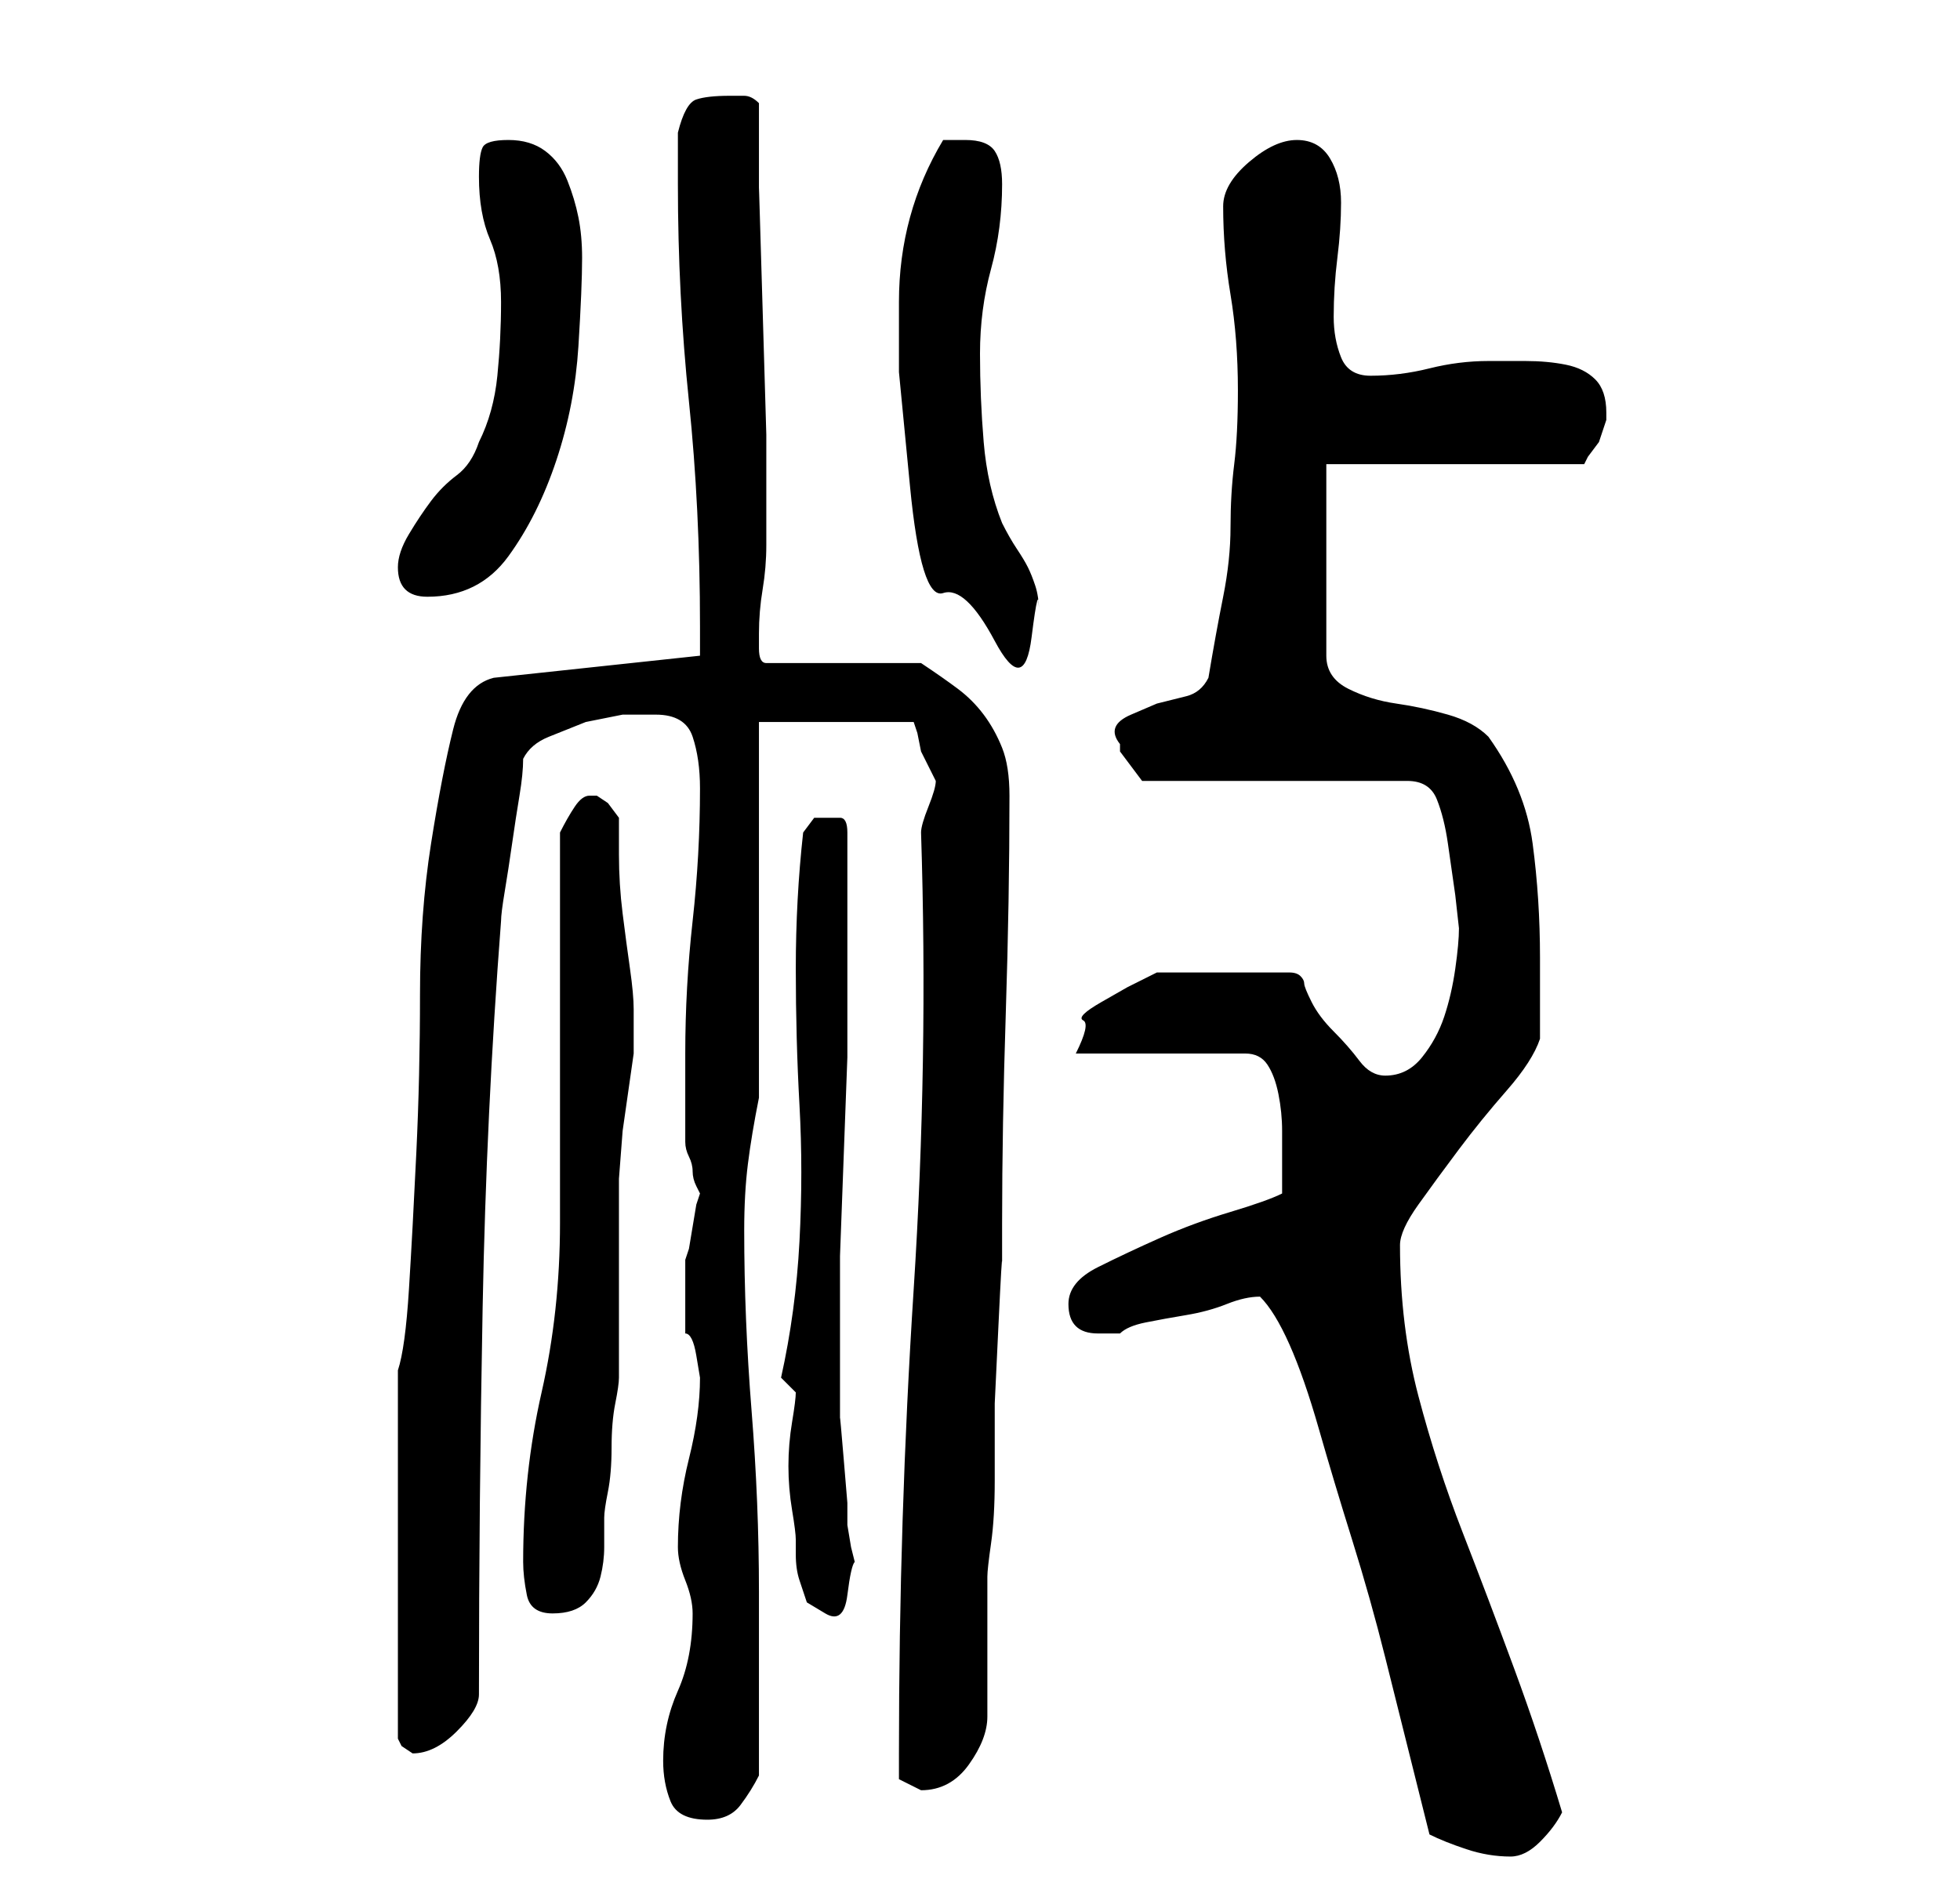 <?xml version="1.0" standalone="no"?>
<!DOCTYPE svg PUBLIC "-//W3C//DTD SVG 1.1//EN" "http://www.w3.org/Graphics/SVG/1.1/DTD/svg11.dtd" >
<svg xmlns="http://www.w3.org/2000/svg" xmlns:xlink="http://www.w3.org/1999/xlink" version="1.1" viewBox="-10 0 266 256">
   <path fill="currentColor"
d="M184 249q2 1 5 2t6 1q2 0 4 -2t3 -4q-3 -10 -6.5 -19.5t-7 -18.5t-6 -18.5t-2.5 -20.5q0 -2 2.5 -5.5t5.5 -7.5t6.5 -8t4.5 -7v-11q0 -8 -1 -15.5t-6 -14.5q-2 -2 -5.5 -3t-7 -1.5t-6.5 -2t-3 -4.5v-26h35l0.5 -1t1.5 -2l0.5 -1.5l0.5 -1.5v-1q0 -3 -1.5 -4.5t-4 -2
t-5.5 -0.5h-5q-4 0 -8 1t-8 1q-3 0 -4 -2.5t-1 -5.5q0 -4 0.5 -8t0.5 -7.5t-1.5 -6t-4.5 -2.5t-6.5 3t-3.5 6q0 6 1 12t1 13q0 6 -0.5 10t-0.5 8.5t-1 9.5t-2 11q-1 2 -3 2.5l-4 1t-3.5 1.5t-1.5 4v0v1l1.5 2l1.5 2h36q3 0 4 2.5t1.5 6l1 7t0.5 4.5q0 2 -0.5 5.5t-1.5 6.5
t-3 5.5t-5 2.5q-2 0 -3.5 -2t-3.5 -4t-3 -4t-1 -2.5t-0.5 -1t-1.5 -0.5h-18l-4 2t-3.5 2t-2.5 2.5t-1 4.5h23q2 0 3 1.5t1.5 4t0.5 5v4.5v2v2q-2 1 -7 2.5t-9.5 3.5t-8.5 4t-4 5q0 4 4 4h2h1q1 -1 3.5 -1.5t5.5 -1t5.5 -1.5t4.5 -1q2 2 4 6.5t4 11.5t4.5 15t4.5 16l3.5 14z
M80 239q0 3 1 5.5t5 2.5q3 0 4.5 -2t2.5 -4v-25q0 -12 -1 -24.5t-1 -24.5q0 -5 0.5 -9t1.5 -9v-51h21l0.5 1.5t0.5 2.5l1 2l1 2q0 1 -1 3.5t-1 3.5q1 31 -1 62t-2 63v3.5t3 1.5q4 0 6.5 -3.5t2.5 -6.5v-19q0 -1 0.5 -4.5t0.5 -8.5v-10.5t0.5 -10.5t0.5 -8.5v-5.5
q0 -13 0.5 -28.5t0.5 -29.5q0 -4 -1 -6.5t-2.5 -4.5t-3.5 -3.5t-5 -3.5h-21q-1 0 -1 -2v-2q0 -3 0.5 -6t0.5 -6v-4v-11t-0.5 -17t-0.5 -16.5v-11.5q-1 -1 -2 -1h-2q-3 0 -4.5 0.5t-2.5 4.5v7q0 15 1.5 29.5t1.5 30.5v2v2l-28 3q-4 1 -5.5 7t-3 15.5t-1.5 20.5t-0.5 21.5
t-1 18.5t-1.5 11v50l0.5 1t1.5 1v0q3 0 6 -3t3 -5q0 -26 0.5 -52.5t2.5 -52.5q0 -1 0.5 -4t1 -6.5t1 -6.5t0.5 -5q1 -2 3.5 -3l5 -2t5 -1h4.5q4 0 5 3t1 7q0 9 -1 18t-1 18v12q0 1 0.5 2t0.5 2t0.5 2l0.5 1l-0.5 1.5t-0.5 3t-0.5 3l-0.5 1.5v5v5q1 0 1.5 3l0.5 3
q0 5 -1.5 11t-1.5 12q0 2 1 4.5t1 4.5q0 6 -2 10.5t-2 9.5zM61 212q0 2 0.5 4.5t3.5 2.5t4.5 -1.5t2 -3.5t0.5 -4v-4q0 -1 0.5 -3.5t0.5 -6t0.5 -6t0.5 -3.5v-24v-3t0.5 -6.5l1 -7l0.5 -3.5v-3v-3q0 -2 -0.5 -5.5t-1 -7.5t-0.5 -8v-5t-1.5 -2l-1.5 -1h-0.5h-0.5q-1 0 -2 1.5
t-2 3.5v10.5v16.5v15.5v10.5q0 12 -2.5 23t-2.5 23zM98 189q0 1 -0.5 4t-0.5 6t0.5 6t0.5 4v2q0 2 0.5 3.5l1 3t2.5 1.5t3 -2.5t1 -4.5l-0.5 -2t-0.5 -3v-3t-0.5 -6t-0.5 -5.5v-3.5v-7v-11.5t0.5 -13.5t0.5 -13.5v-11.5v-7v-6v-6q0 -2 -1 -2h-2h-1.5t-1.5 2q-1 9 -1 18.5
t0.5 18.5t0 18.5t-2.5 18.5zM112 41v9.5t1.5 15.5t4.5 14.5t7 6.5t5 -0.5t1 -3.5q0 -2 -0.5 -3.5t-1 -2.5t-1.5 -2.5t-2 -3.5q-2 -5 -2.5 -11t-0.5 -12t1.5 -11.5t1.5 -11.5q0 -3 -1 -4.5t-4 -1.5h-1h-2q-6 10 -6 22zM44 77q0 4 4 4q7 0 11 -5.5t6.5 -13t3 -15.5t0.5 -12
q0 -3 -0.5 -5.5t-1.5 -5t-3 -4t-5 -1.5t-3.5 1t-0.5 4q0 5 1.5 8.5t1.5 8.5t-0.5 10t-2.5 9q-1 3 -3 4.5t-3.5 3.5t-3 4.5t-1.5 4.5z" />
</svg>
